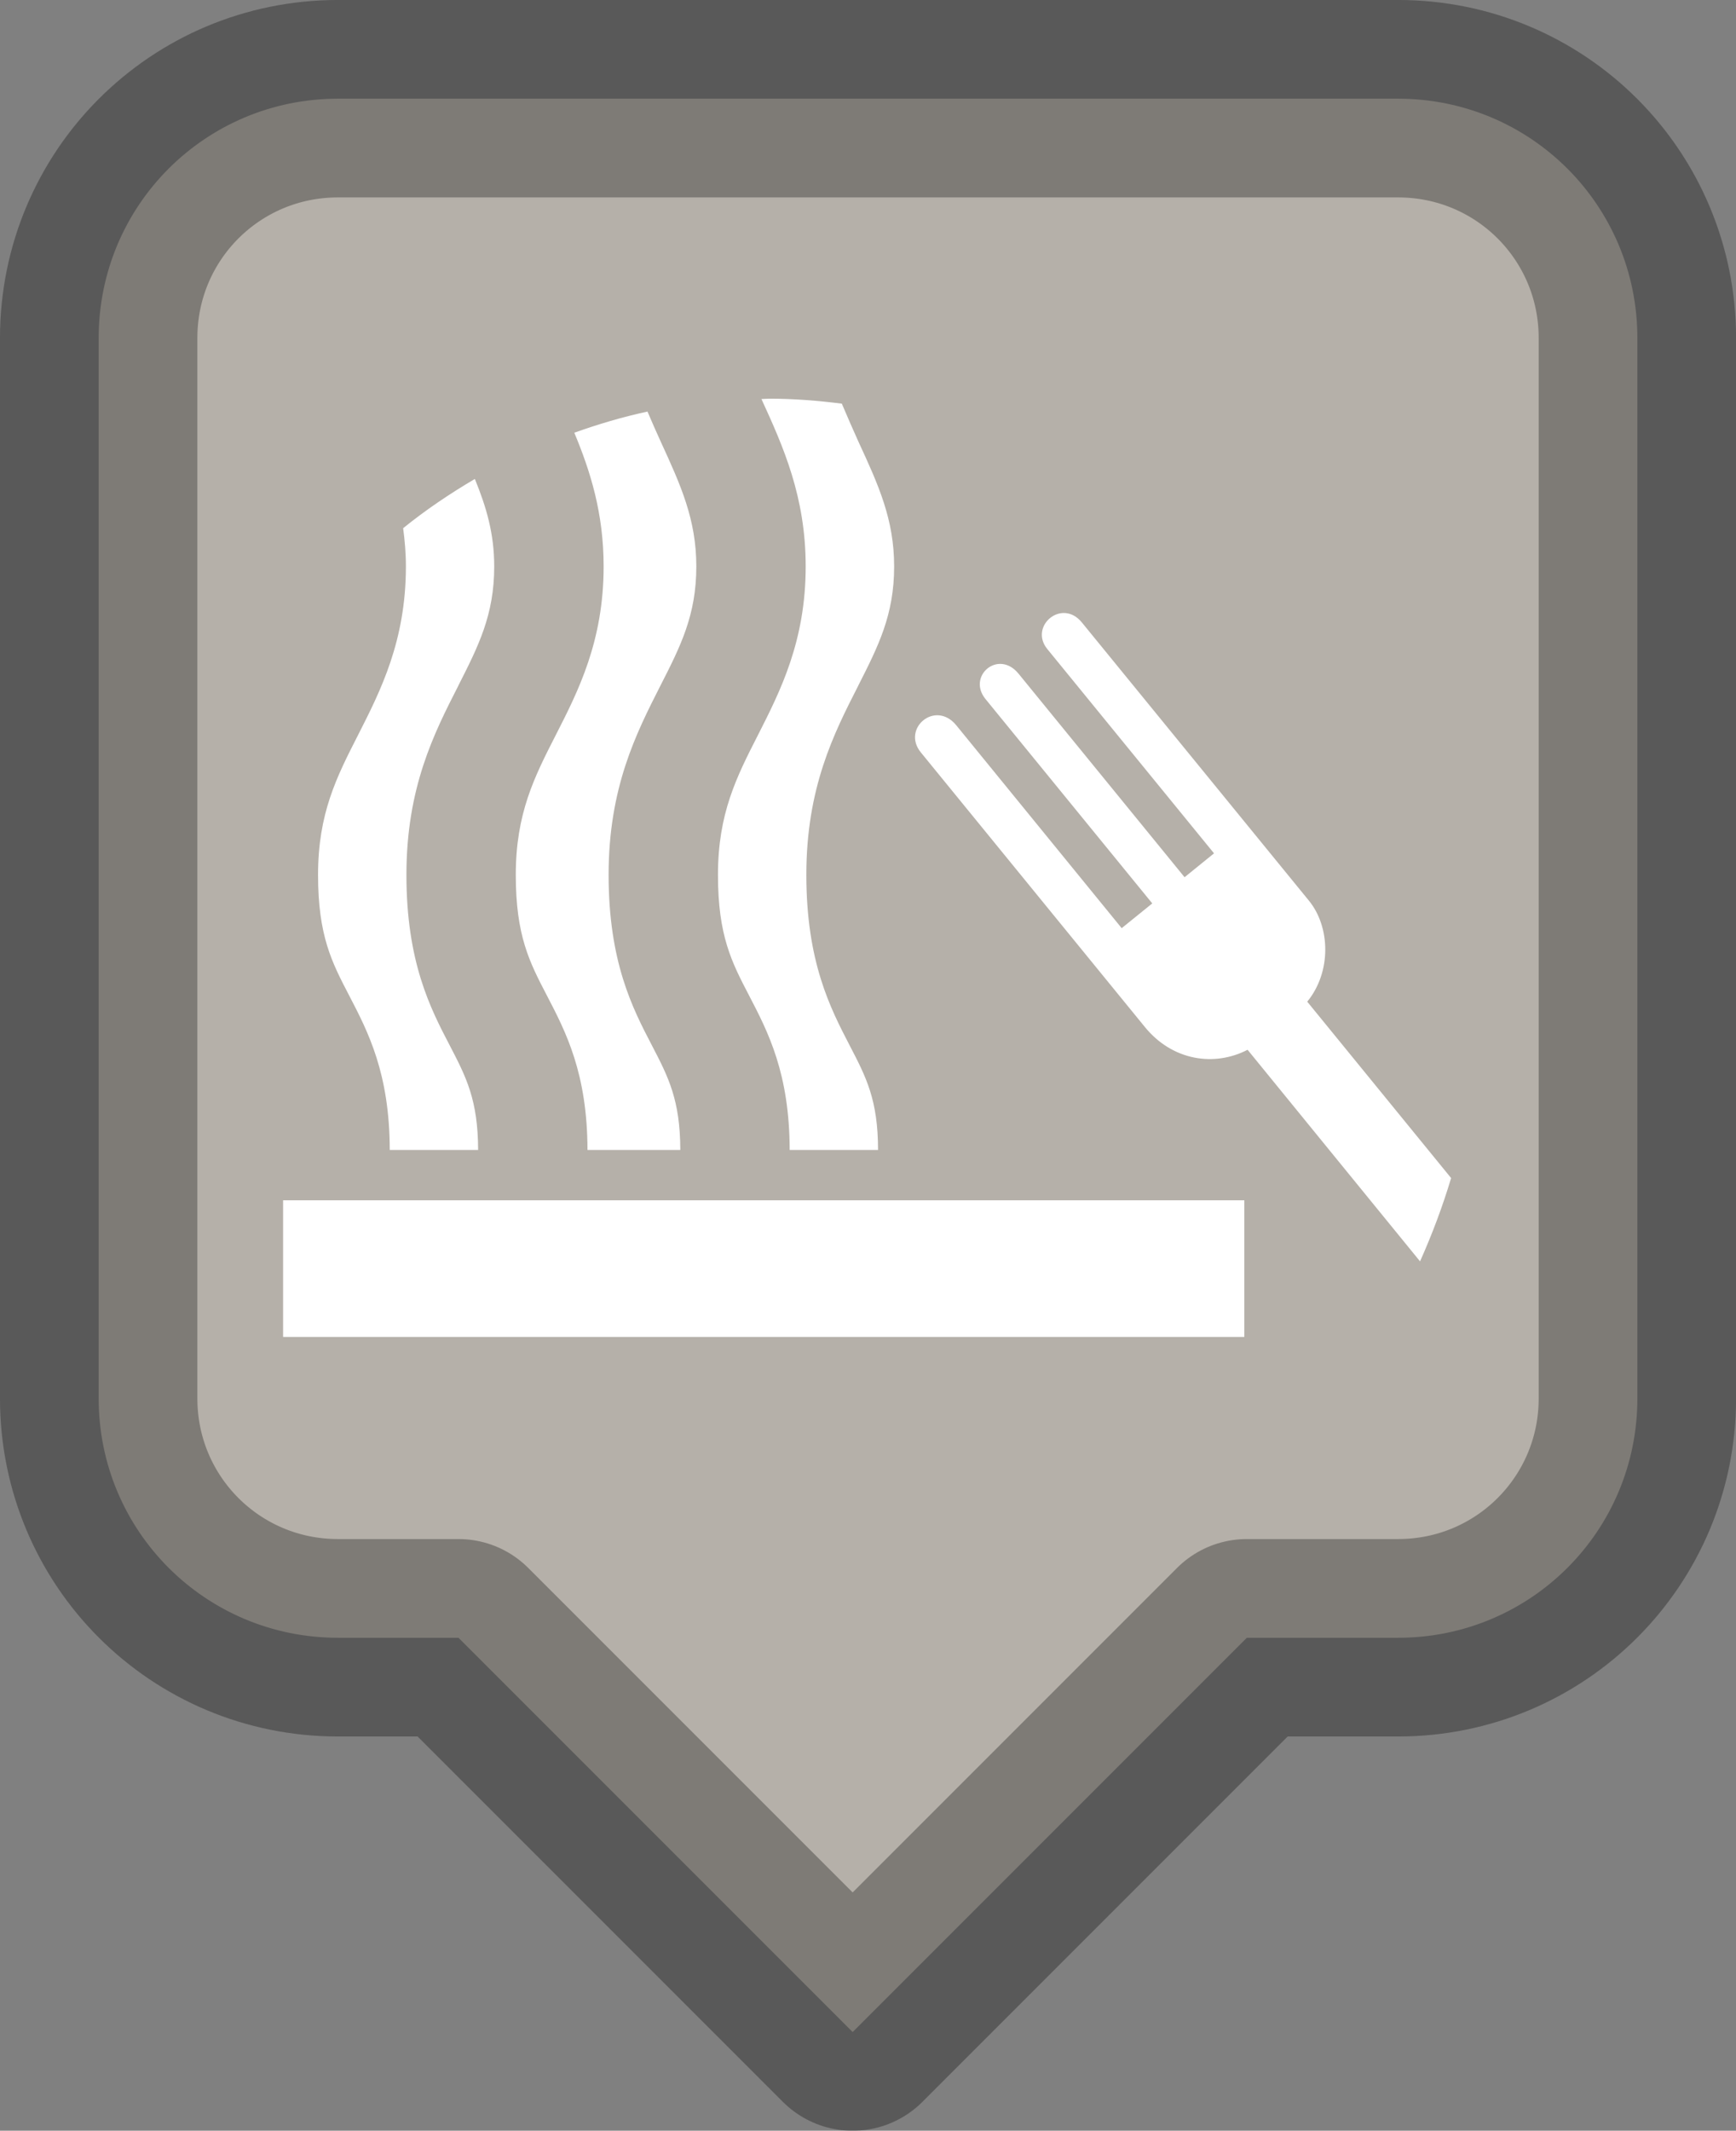 <?xml version="1.0" encoding="UTF-8" standalone="no"?>
<!-- Created with Inkscape (http://www.inkscape.org/) -->

<svg
   xmlns:dc="http://purl.org/dc/elements/1.1/"
   xmlns:cc="http://creativecommons.org/ns#"
   xmlns:rdf="http://www.w3.org/1999/02/22-rdf-syntax-ns#"
   xmlns:svg="http://www.w3.org/2000/svg"
   xmlns="http://www.w3.org/2000/svg"
   xmlns:sodipodi="http://sodipodi.sourceforge.net/DTD/sodipodi-0.dtd"
   xmlns:inkscape="http://www.inkscape.org/namespaces/inkscape"
   width="39.78mm"
   height="48.812mm"
   viewBox="0 0 39.78 48.812"
   version="1.1"
   id="svg8"
   inkscape:version="0.92.3 (2405546, 2018-03-11)"
   sodipodi:docname="bbq-marker-watermelon.svg">
  <rect x="0" y="0" width="39.78" height="48.812" fill="#808080" stroke="none"/>
  <defs
     id="defs2" />
  <sodipodi:namedview
     id="base"
     pagecolor="#ffffff"
     bordercolor="#666666"
     borderopacity="1.0"
     inkscape:pageopacity="0.0"
     inkscape:pageshadow="2"
     inkscape:zoom="0.12374369"
     inkscape:cx="-1478.7968"
     inkscape:cy="507.68639"
     inkscape:document-units="mm"
     inkscape:current-layer="layer1-1"
     showgrid="false"
     inkscape:window-width="1920"
     inkscape:window-height="1178"
     inkscape:window-x="1912"
     inkscape:window-y="-8"
     inkscape:window-maximized="1"
     fit-margin-top="0"
     fit-margin-left="0"
     fit-margin-right="0"
     fit-margin-bottom="0" />
  <g
     inkscape:label="Layer 1"
     inkscape:groupmode="layer"
     id="layer1"
     transform="translate(-10.585,-120.29)">
    <g
       id="layer1-1"
       inkscape:label="Layer 1"
       transform="translate(-0.642,-11.613)">
      <path
         inkscape:connector-curvature="0"
         id="rect4541"
         d="m 18.972,134.164 c -3.038,0 -5.484,2.446 -5.484,5.484 v 24.29 c 0,3.038 2.446,5.484 5.484,5.484 h 2.761 l 9.032,9.032 9.032,-9.032 h 3.466 c 3.038,0 5.484,-2.446 5.484,-5.484 v -24.29 c 0,-3.038 -2.446,-5.484 -5.484,-5.484 z"
         style="fill:#b5b0a9;fill-opacity:1;stroke:none;stroke-width:2.261;stroke-linecap:butt;stroke-linejoin:round;stroke-miterlimit:4;stroke-dasharray:none;stroke-opacity:1" />
      <path
         inkscape:connector-curvature="0"
         style="fill:none;stroke:#000000;stroke-width:4.523;stroke-linecap:butt;stroke-linejoin:round;stroke-miterlimit:4;stroke-dasharray:none;stroke-opacity:0.302"
         d="m 18.972,134.164 c -3.038,0 -5.484,2.446 -5.484,5.484 v 24.29 c 0,3.038 2.446,5.484 5.484,5.484 h 2.761 l 9.032,9.032 9.032,-9.032 h 3.466 c 3.038,0 5.484,-2.446 5.484,-5.484 v -24.29 c 0,-3.038 -2.446,-5.484 -5.484,-5.484 z"
         id="path5023" />
      <flowRoot
         transform="scale(0.265)"
         style="font-style:normal;font-weight:normal;font-size:40px;line-height:1.25;font-family:sans-serif;letter-spacing:0px;word-spacing:0px;fill:#000000;fill-opacity:1;stroke:none"
         id="flowRoot5155"
         xml:space="preserve"><flowRegion
           style="fill:#000000"
           id="flowRegion5157"><rect
             style="fill:#000000"
             y="151.763"
             x="135.36"
             height="41.416"
             width="220.213"
             id="rect5159" /></flowRegion><flowPara
           id="flowPara5161">Rastessssdare</flowPara></flowRoot>      <flowRoot
         transform="matrix(0.373,0,0,0.373,26.587,8.012)"
         style="font-style:normal;font-weight:normal;font-size:40px;line-height:1.25;font-family:sans-serif;letter-spacing:0px;word-spacing:0px;fill:#000000;fill-opacity:1;stroke:#000000;stroke-opacity:1"
         id="flowRoot5185"
         xml:space="preserve"><flowRegion
           style="fill:#000000;stroke:#000000;stroke-opacity:1"
           id="flowRegion5187"><rect
             style="fill:#000000;stroke:#000000;stroke-opacity:1"
             y="16.403"
             x="17.173"
             height="48.368"
             width="376.164"
             id="rect5189" /></flowRegion><flowPara
           id="flowPara5191" /></flowRoot>      <g
         id="text5195"
         style="font-style:normal;font-weight:normal;font-size:3.528px;line-height:1.25;font-family:sans-serif;letter-spacing:0px;word-spacing:0px;fill:#000000;fill-opacity:1;stroke:none;stroke-width:0.265"
         aria-label="For use" />
      <path
         style="fill:#ffffff;fill-opacity:1;fill-rule:nonzero;stroke:none;stroke-width:0.729"
         d="M 39.74,159.4 H 17.714 v 3.13 H 39.74 Z M 21.729,147.611 c 0.458,-0.903 0.823,-1.617 0.823,-2.731 0,-0.755 -0.182,-1.364 -0.444,-2.005 -0.575,0.339 -1.125,0.709 -1.643,1.128 0.037,0.279 0.063,0.567 0.063,0.877 0,1.711 -0.584,2.853 -1.096,3.861 -0.493,0.965 -0.917,1.8 -0.917,3.204 0,1.392 0.313,1.996 0.712,2.762 0.436,0.837 0.928,1.785 0.931,3.54 h 2.025 c -0.003,-1.145 -0.273,-1.669 -0.649,-2.392 -0.444,-0.851 -0.994,-1.911 -0.994,-3.91 0,-2.002 0.632,-3.241 1.19,-4.334 m 4.63,0 c 0.461,-0.903 0.823,-1.617 0.823,-2.731 0,-1.079 -0.359,-1.865 -0.814,-2.856 -0.1,-0.219 -0.202,-0.45 -0.305,-0.692 -0.575,0.123 -1.133,0.29 -1.677,0.484 0.367,0.88 0.672,1.84 0.672,3.064 0,1.711 -0.581,2.853 -1.096,3.861 -0.493,0.965 -0.917,1.8 -0.917,3.204 0,1.392 0.313,1.996 0.712,2.762 0.436,0.837 0.928,1.785 0.931,3.54 h 2.127 c -0.003,-1.145 -0.273,-1.669 -0.649,-2.392 -0.444,-0.851 -0.994,-1.911 -0.994,-3.91 0,-2.002 0.632,-3.241 1.187,-4.334 m 4.533,0 c 0.458,-0.903 0.823,-1.617 0.823,-2.731 0,-1.079 -0.359,-1.865 -0.817,-2.856 -0.122,-0.273 -0.253,-0.567 -0.382,-0.874 -0.544,-0.068 -1.096,-0.114 -1.66,-0.114 -0.063,0 -0.12,0.008 -0.182,0.008 0.504,1.099 1.014,2.241 1.014,3.836 0,1.711 -0.581,2.853 -1.093,3.861 -0.493,0.965 -0.917,1.8 -0.917,3.204 0,1.392 0.313,1.996 0.712,2.762 0.436,0.837 0.928,1.785 0.931,3.54 h 2.025 c 0,-1.145 -0.273,-1.669 -0.649,-2.392 -0.441,-0.851 -0.994,-1.911 -0.994,-3.91 0,-2.002 0.632,-3.241 1.19,-4.334 m 10.288,7.239 c 0.558,-0.681 0.53,-1.711 0.04,-2.312 l -5.205,-6.376 c -0.458,-0.561 -1.216,0.088 -0.792,0.609 l 3.821,4.681 -0.675,0.547 -3.804,-4.662 c -0.461,-0.567 -1.187,0.054 -0.757,0.581 l 3.821,4.681 -0.701,0.567 -3.79,-4.647 c -0.481,-0.589 -1.259,0.074 -0.812,0.621 l 5.129,6.285 c 0.635,0.783 1.6,0.92 2.358,0.527 l 3.952,4.847 c 0.276,-0.618 0.515,-1.253 0.712,-1.908 z m 0,0"
         id="path10535"
         inkscape:connector-curvature="0" />
    </g>
  </g>
</svg>
